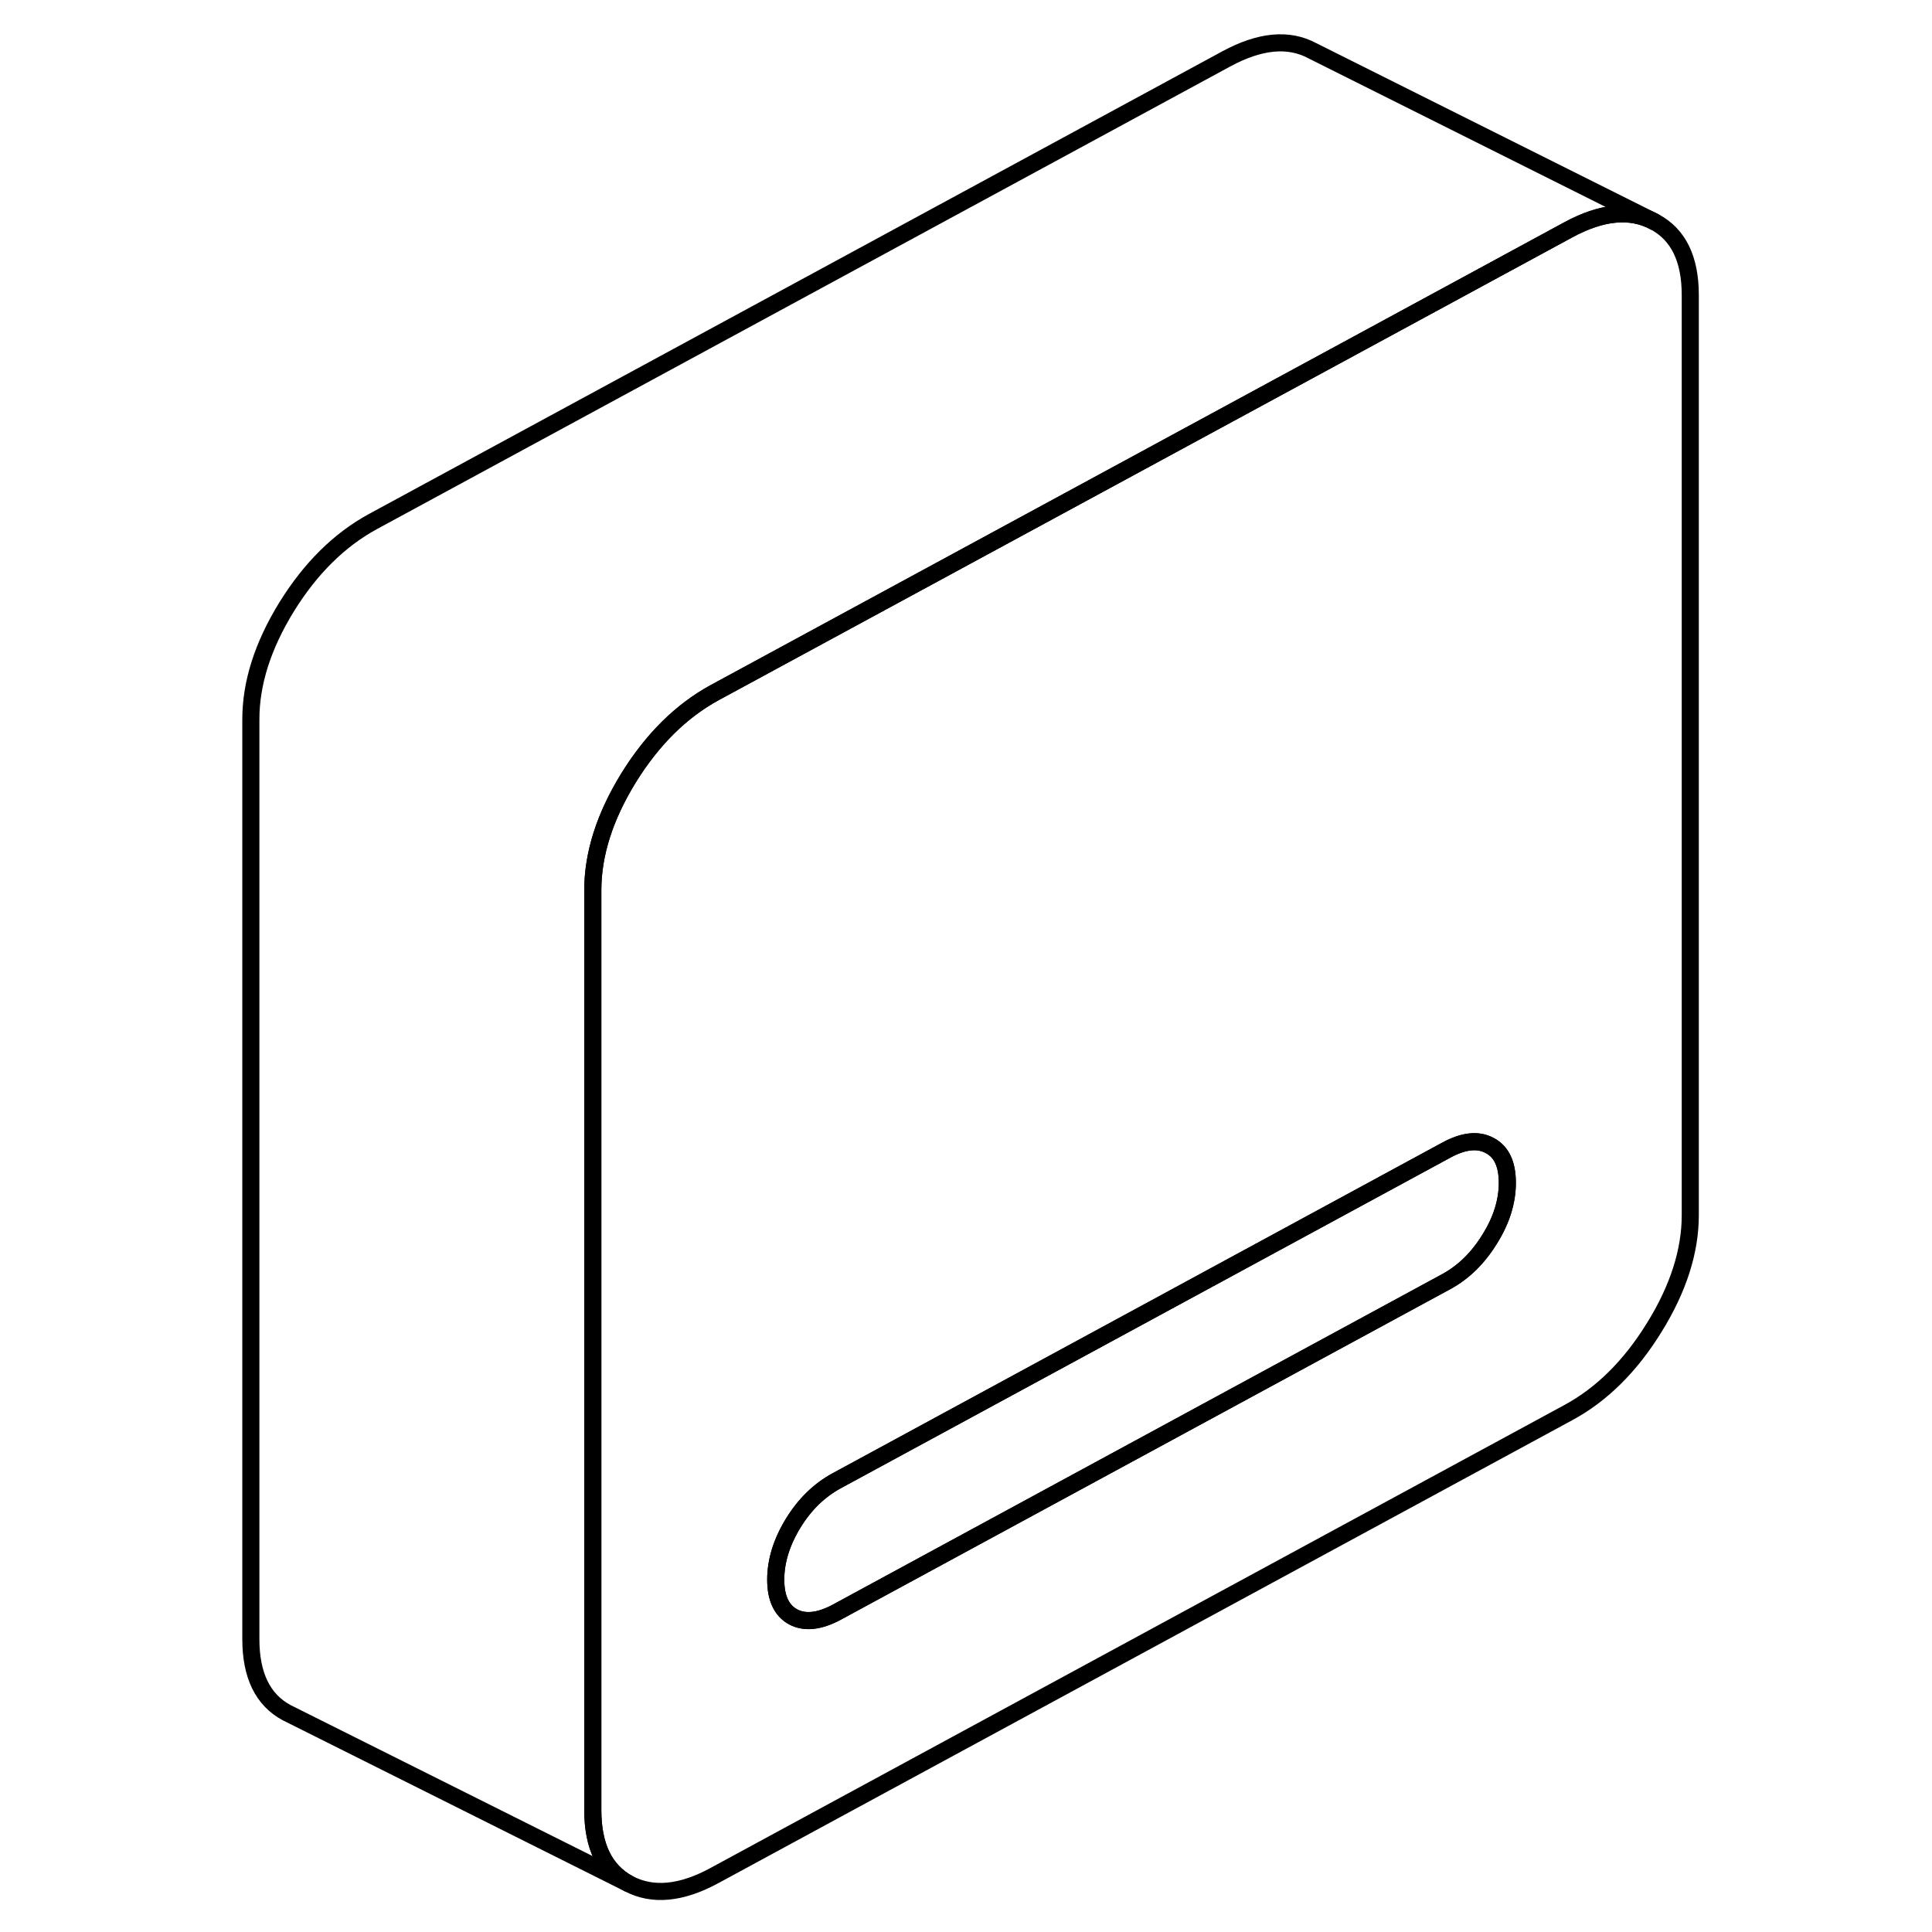 <svg width="24" height="24" viewBox="0 0 89 113" fill="none" xmlns="http://www.w3.org/2000/svg" stroke-width="1px" stroke-linecap="round" stroke-linejoin="round">
    <path d="M84.762 12.97C83.372 12.22 81.692 12.38 79.732 13.44L66.862 20.42L29.802 40.51C27.842 41.58 26.162 43.24 24.762 45.5C23.372 47.76 22.672 49.95 22.672 52.07V105.87C22.672 107.99 23.372 109.42 24.762 110.17C26.162 110.91 27.842 110.76 29.802 109.69L79.732 82.62C81.692 81.56 83.372 79.89 84.762 77.63C86.162 75.37 86.862 73.18 86.862 71.07V17.26C86.862 15.14 86.162 13.71 84.762 12.97ZM75.132 72.47C74.452 73.58 73.602 74.41 72.592 74.96L36.932 94.3C35.922 94.84 35.072 94.93 34.392 94.57C33.712 94.2 33.372 93.47 33.372 92.39C33.372 91.31 33.712 90.2 34.392 89.09C35.072 87.98 35.922 87.16 36.932 86.61L72.592 67.27C73.602 66.72 74.452 66.63 75.132 67C75.822 67.36 76.162 68.09 76.162 69.18C76.162 70.27 75.822 71.37 75.132 72.47Z" stroke="currentColor" stroke-linejoin="round"/>
    <path d="M76.161 69.18C76.161 70.27 75.821 71.37 75.131 72.47C74.451 73.58 73.601 74.41 72.591 74.96L36.931 94.3C35.921 94.84 35.071 94.93 34.391 94.57C33.711 94.2 33.371 93.47 33.371 92.39C33.371 91.31 33.711 90.2 34.391 89.09C35.071 87.98 35.921 87.16 36.931 86.61L72.591 67.27C73.601 66.72 74.451 66.63 75.131 67C75.821 67.36 76.161 68.09 76.161 69.18Z" stroke="currentColor" stroke-linejoin="round"/>
    <path d="M84.762 12.97C83.372 12.22 81.692 12.38 79.732 13.44L66.862 20.42L29.802 40.51C27.842 41.58 26.162 43.24 24.762 45.5C23.372 47.76 22.672 49.95 22.672 52.07V105.87C22.672 107.99 23.372 109.42 24.762 110.17L4.762 100.17C3.372 99.42 2.672 97.99 2.672 95.87V42.07C2.672 39.95 3.372 37.76 4.762 35.5C6.162 33.24 7.842 31.58 9.802 30.51L59.732 3.44C61.692 2.38 63.372 2.22 64.762 2.97L84.762 12.97Z" stroke="currentColor" stroke-linejoin="round"/>
</svg>